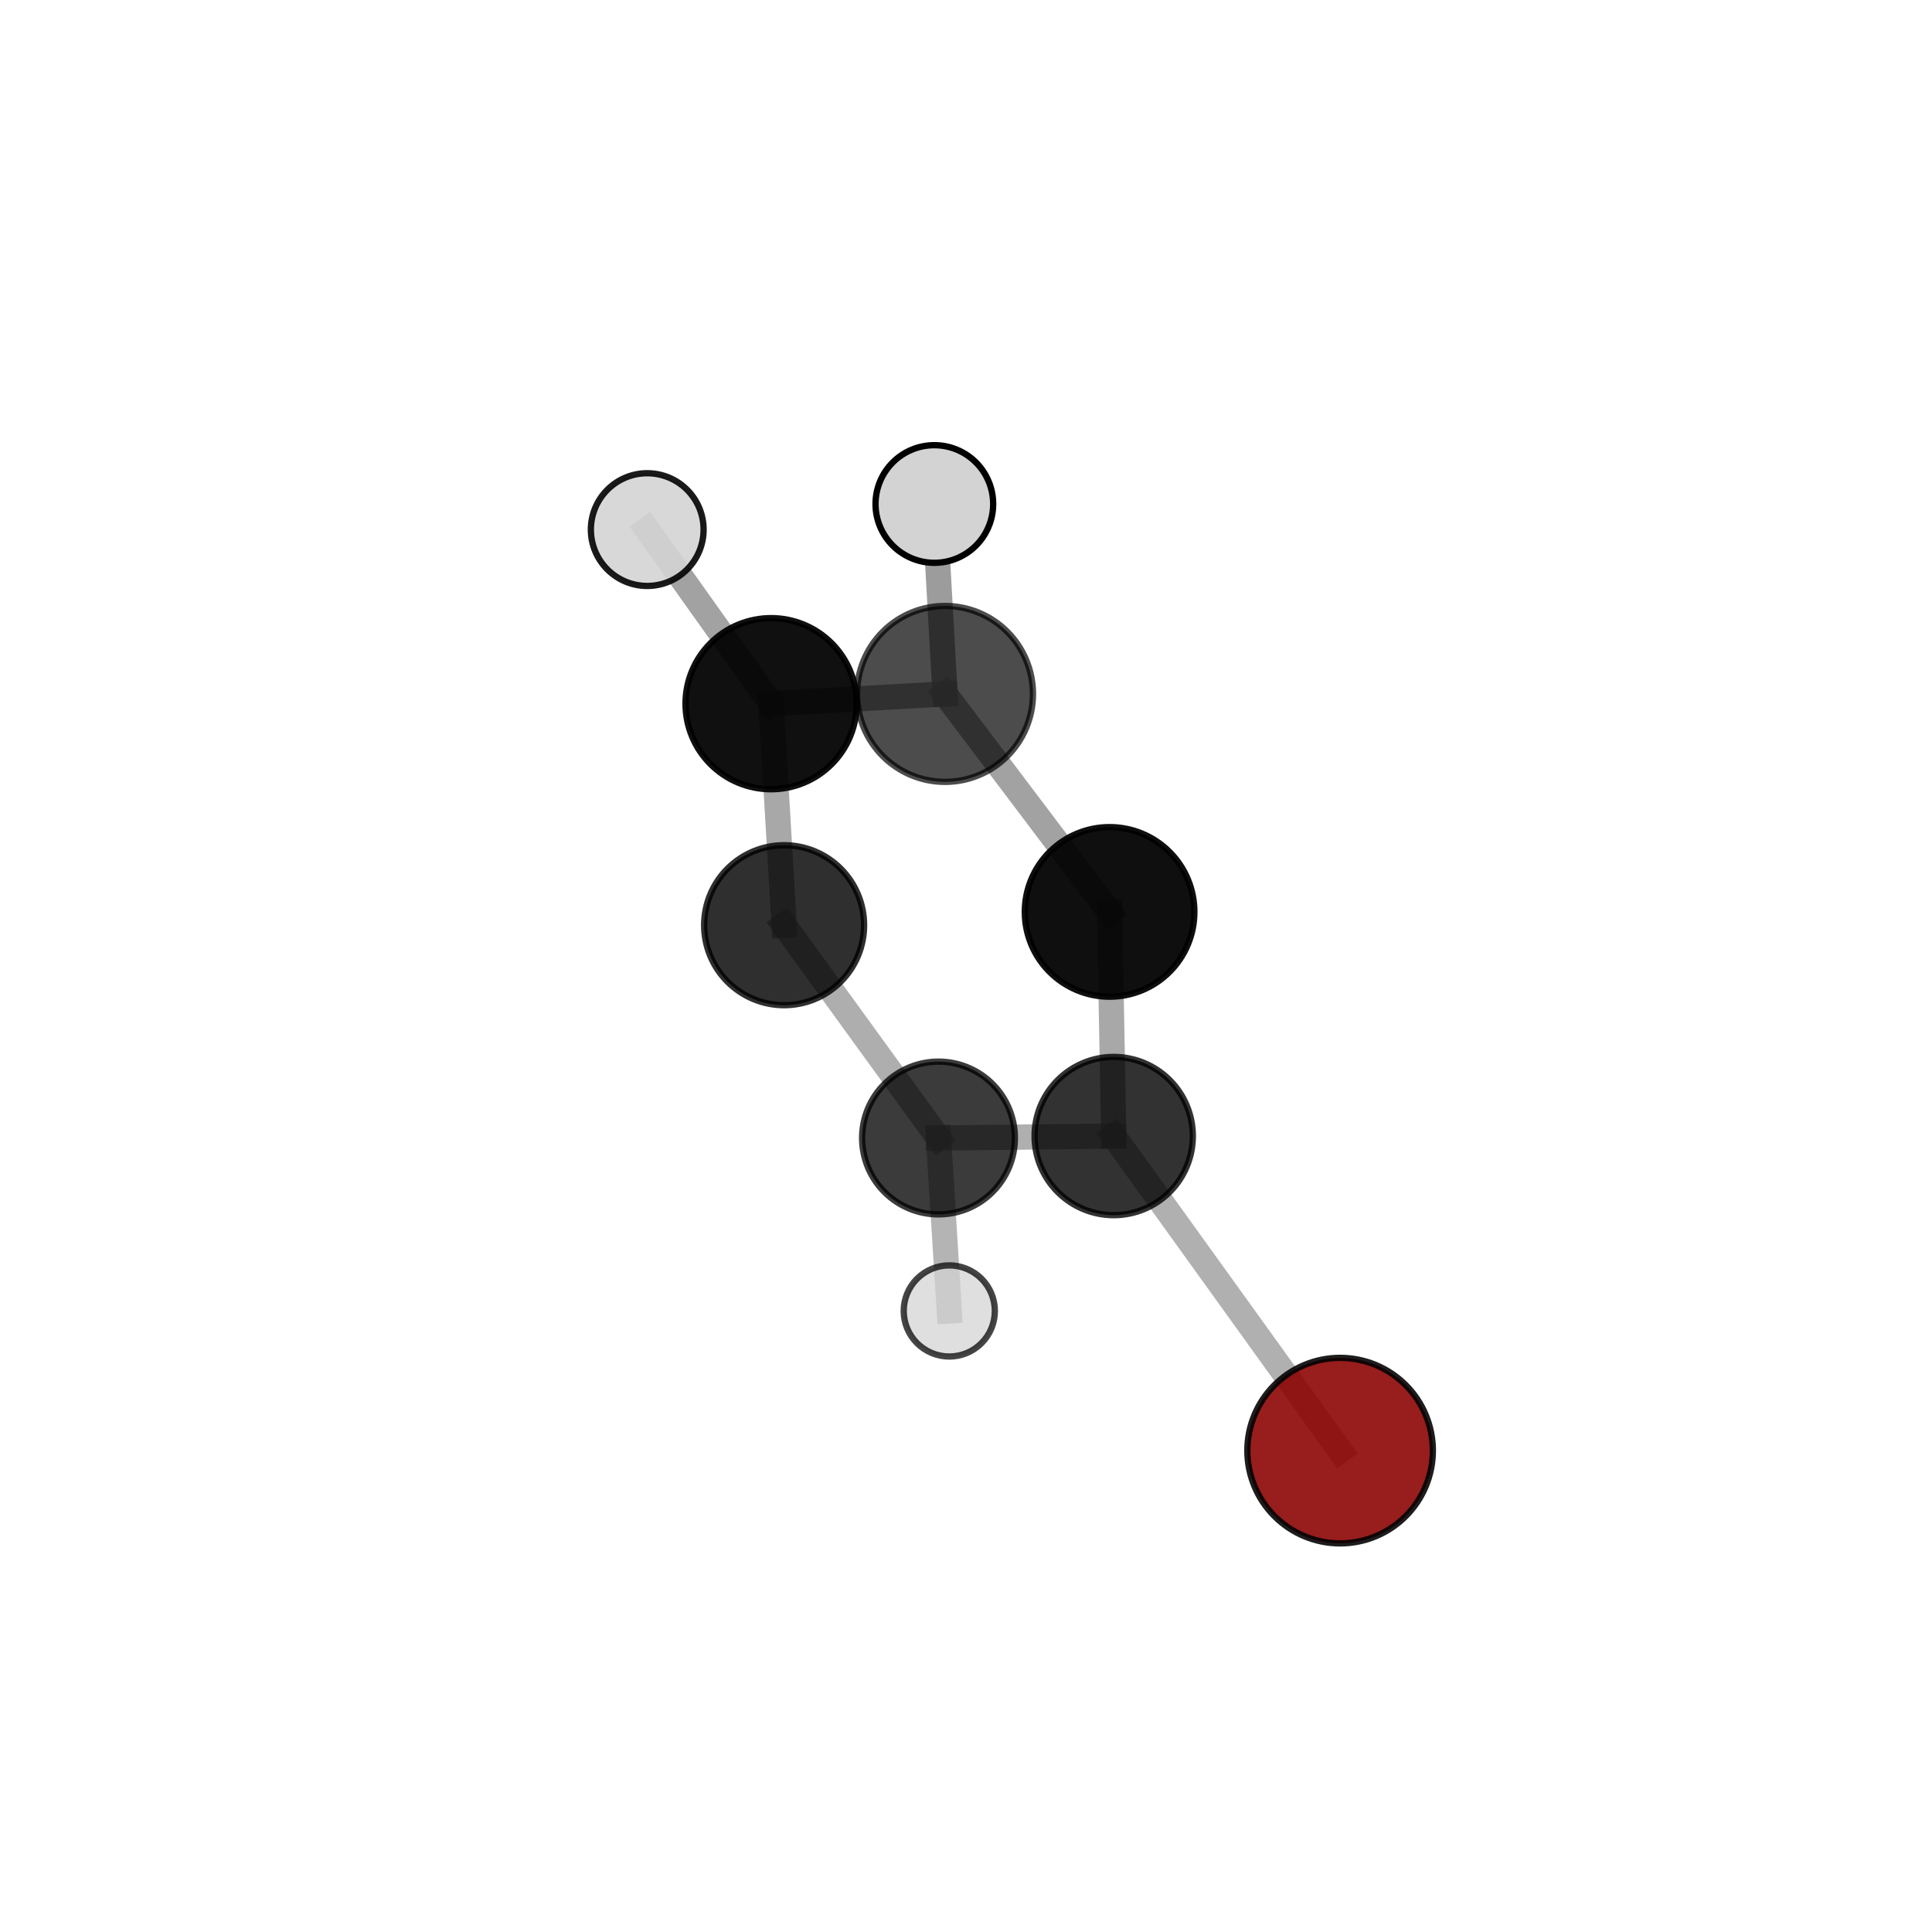 <?xml version="1.0" encoding="utf-8" standalone="no"?>
<!DOCTYPE svg PUBLIC "-//W3C//DTD SVG 1.1//EN"
  "http://www.w3.org/Graphics/SVG/1.1/DTD/svg11.dtd">
<svg xmlns:xlink="http://www.w3.org/1999/xlink" width="153pt" height="153pt" viewBox="0 0 153 153" xmlns="http://www.w3.org/2000/svg" version="1.1">
 <defs>
  <style type="text/css">*{stroke-linejoin: round; stroke-linecap: butt}</style>
 </defs>
 <g id="figure_1">
  <g id="patch_1">
   <path d="M 0 153 
L 153 153 
L 153 0 
L 0 0 
L 0 153 
z
" style="fill: none"/>
  </g>
  <g id="patch_2">
   <path d="M 7.2 145.8 
L 145.8 145.8 
L 145.8 7.2 
L 7.2 7.2 
L 7.2 145.8 
z
" style="fill: none"/>
  </g>
  <g id="axes_1">
   <g id="line2d_1">
    <path d="M 106.126 114.878 
L 88.198 89.966 
" clip-path="url(#p98c9406ebe)" style="fill: none; stroke: #808080; stroke-opacity: 0.614; stroke-width: 2; stroke-linecap: square"/>
   </g>
   <g id="line2d_2">
    <path d="M 88.198 89.966 
L 87.871 72.216 
" clip-path="url(#p98c9406ebe)" style="fill: none; stroke: #808080; stroke-opacity: 0.676; stroke-width: 2; stroke-linecap: square"/>
   </g>
   <g id="line2d_3">
    <path d="M 62.097 73.269 
L 74.321 90.121 
" clip-path="url(#p98c9406ebe)" style="fill: none; stroke: #808080; stroke-opacity: 0.633; stroke-width: 2; stroke-linecap: square"/>
   </g>
   <g id="line2d_4">
    <path d="M 62.097 73.269 
L 61.064 55.726 
" clip-path="url(#p98c9406ebe)" style="fill: none; stroke: #808080; stroke-opacity: 0.685; stroke-width: 2; stroke-linecap: square"/>
   </g>
   <g id="line2d_5">
    <path d="M 74.321 90.121 
L 88.198 89.966 
" clip-path="url(#p98c9406ebe)" style="fill: none; stroke: #808080; stroke-opacity: 0.628; stroke-width: 2; stroke-linecap: square"/>
   </g>
   <g id="line2d_6">
    <path d="M 74.321 90.121 
L 75.176 103.818 
" clip-path="url(#p98c9406ebe)" style="fill: none; stroke: #808080; stroke-opacity: 0.586; stroke-width: 2; stroke-linecap: square"/>
   </g>
   <g id="line2d_7">
    <path d="M 61.064 55.726 
L 74.839 54.953 
" clip-path="url(#p98c9406ebe)" style="fill: none; stroke: #808080; stroke-opacity: 0.733; stroke-width: 2; stroke-linecap: square"/>
   </g>
   <g id="line2d_8">
    <path d="M 61.064 55.726 
L 51.256 41.94 
" clip-path="url(#p98c9406ebe)" style="fill: none; stroke: #808080; stroke-opacity: 0.734; stroke-width: 2; stroke-linecap: square"/>
   </g>
   <g id="line2d_9">
    <path d="M 74.839 54.953 
L 87.871 72.216 
" clip-path="url(#p98c9406ebe)" style="fill: none; stroke: #808080; stroke-opacity: 0.728; stroke-width: 2; stroke-linecap: square"/>
   </g>
   <g id="line2d_10">
    <path d="M 74.839 54.953 
L 73.994 39.913 
" clip-path="url(#p98c9406ebe)" style="fill: none; stroke: #808080; stroke-opacity: 0.774; stroke-width: 2; stroke-linecap: square"/>
   </g>
   <g id="Path3DCollection_1">
    <path d="M 75.176 107.426 
C 76.133 107.426 77.051 107.046 77.728 106.369 
C 78.404 105.692 78.785 104.775 78.785 103.818 
C 78.785 102.861 78.404 101.943 77.728 101.266 
C 77.051 100.59 76.133 100.209 75.176 100.209 
C 74.219 100.209 73.301 100.59 72.625 101.266 
C 71.948 101.943 71.568 102.861 71.568 103.818 
C 71.568 104.775 71.948 105.692 72.625 106.369 
C 73.301 107.046 74.219 107.426 75.176 107.426 
z
" clip-path="url(#p98c9406ebe)" style="fill: #d3d3d3; fill-opacity: 0.732; stroke: #000000; stroke-opacity: 0.732; stroke-width: 0.5"/>
    <path d="M 62.097 79.604 
C 63.777 79.604 65.388 78.936 66.576 77.748 
C 67.764 76.56 68.431 74.949 68.431 73.269 
C 68.431 71.589 67.764 69.978 66.576 68.79 
C 65.388 67.602 63.777 66.934 62.097 66.934 
C 60.417 66.934 58.805 67.602 57.617 68.79 
C 56.429 69.978 55.762 71.589 55.762 73.269 
C 55.762 74.949 56.429 76.56 57.617 77.748 
C 58.805 78.936 60.417 79.604 62.097 79.604 
z
" clip-path="url(#p98c9406ebe)" style="fill-opacity: 0.816; stroke: #000000; stroke-opacity: 0.816; stroke-width: 0.5"/>
    <path d="M 74.321 96.171 
C 75.926 96.171 77.465 95.533 78.599 94.399 
C 79.733 93.265 80.371 91.726 80.371 90.121 
C 80.371 88.517 79.733 86.978 78.599 85.844 
C 77.465 84.71 75.926 84.072 74.321 84.072 
C 72.717 84.072 71.178 84.71 70.044 85.844 
C 68.909 86.978 68.272 88.517 68.272 90.121 
C 68.272 91.726 68.909 93.265 70.044 94.399 
C 71.178 95.533 72.717 96.171 74.321 96.171 
z
" clip-path="url(#p98c9406ebe)" style="fill-opacity: 0.766; stroke: #000000; stroke-opacity: 0.766; stroke-width: 0.5"/>
    <path d="M 51.256 46.403 
C 52.44 46.403 53.575 45.933 54.412 45.096 
C 55.249 44.259 55.72 43.123 55.72 41.94 
C 55.72 40.756 55.249 39.62 54.412 38.783 
C 53.575 37.946 52.44 37.476 51.256 37.476 
C 50.072 37.476 48.937 37.946 48.1 38.783 
C 47.263 39.62 46.792 40.756 46.792 41.94 
C 46.792 43.123 47.263 44.259 48.1 45.096 
C 48.937 45.933 50.072 46.403 51.256 46.403 
z
" clip-path="url(#p98c9406ebe)" style="fill: #d3d3d3; fill-opacity: 0.897; stroke: #000000; stroke-opacity: 0.897; stroke-width: 0.5"/>
    <path d="M 61.064 62.503 
C 62.861 62.503 64.585 61.789 65.856 60.518 
C 67.126 59.248 67.84 57.524 67.84 55.726 
C 67.84 53.929 67.126 52.205 65.856 50.934 
C 64.585 49.664 62.861 48.95 61.064 48.95 
C 59.266 48.95 57.542 49.664 56.272 50.934 
C 55.001 52.205 54.287 53.929 54.287 55.726 
C 54.287 57.524 55.001 59.248 56.272 60.518 
C 57.542 61.789 59.266 62.503 61.064 62.503 
z
" clip-path="url(#p98c9406ebe)" style="fill-opacity: 0.934; stroke: #000000; stroke-opacity: 0.934; stroke-width: 0.5"/>
    <path d="M 88.198 96.233 
C 89.86 96.233 91.454 95.572 92.629 94.397 
C 93.804 93.222 94.465 91.628 94.465 89.966 
C 94.465 88.304 93.804 86.71 92.629 85.535 
C 91.454 84.36 89.86 83.699 88.198 83.699 
C 86.536 83.699 84.942 84.36 83.767 85.535 
C 82.592 86.71 81.931 88.304 81.931 89.966 
C 81.931 91.628 82.592 93.222 83.767 94.397 
C 84.942 95.572 86.536 96.233 88.198 96.233 
z
" clip-path="url(#p98c9406ebe)" style="fill-opacity: 0.804; stroke: #000000; stroke-opacity: 0.804; stroke-width: 0.5"/>
    <path d="M 106.126 122.224 
C 108.074 122.224 109.943 121.45 111.321 120.073 
C 112.698 118.695 113.473 116.826 113.473 114.878 
C 113.473 112.93 112.698 111.061 111.321 109.683 
C 109.943 108.306 108.074 107.532 106.126 107.532 
C 104.178 107.532 102.309 108.306 100.932 109.683 
C 99.554 111.061 98.78 112.93 98.78 114.878 
C 98.78 116.826 99.554 118.695 100.932 120.073 
C 102.309 121.45 104.178 122.224 106.126 122.224 
z
" clip-path="url(#p98c9406ebe)" style="fill: #8b0000; fill-opacity: 0.886; stroke: #000000; stroke-opacity: 0.886; stroke-width: 0.5"/>
    <path d="M 74.839 61.919 
C 76.687 61.919 78.459 61.185 79.765 59.879 
C 81.071 58.572 81.805 56.8 81.805 54.953 
C 81.805 53.106 81.071 51.334 79.765 50.027 
C 78.459 48.721 76.687 47.987 74.839 47.987 
C 72.992 47.987 71.22 48.721 69.914 50.027 
C 68.607 51.334 67.873 53.106 67.873 54.953 
C 67.873 56.8 68.607 58.572 69.914 59.879 
C 71.22 61.185 72.992 61.919 74.839 61.919 
z
" clip-path="url(#p98c9406ebe)" style="fill-opacity: 0.7; stroke: #000000; stroke-opacity: 0.7; stroke-width: 0.5"/>
    <path d="M 87.871 78.932 
C 89.653 78.932 91.361 78.224 92.62 76.965 
C 93.88 75.706 94.587 73.997 94.587 72.216 
C 94.587 70.435 93.88 68.727 92.62 67.467 
C 91.361 66.208 89.653 65.5 87.871 65.5 
C 86.09 65.5 84.382 66.208 83.123 67.467 
C 81.863 68.727 81.156 70.435 81.156 72.216 
C 81.156 73.997 81.863 75.706 83.123 76.965 
C 84.382 78.224 86.09 78.932 87.871 78.932 
z
" clip-path="url(#p98c9406ebe)" style="fill-opacity: 0.939; stroke: #000000; stroke-opacity: 0.939; stroke-width: 0.5"/>
    <path d="M 73.994 44.571 
C 75.229 44.571 76.414 44.08 77.288 43.207 
C 78.161 42.333 78.652 41.148 78.652 39.913 
C 78.652 38.678 78.161 37.493 77.288 36.619 
C 76.414 35.745 75.229 35.255 73.994 35.255 
C 72.758 35.255 71.573 35.745 70.7 36.619 
C 69.826 37.493 69.335 38.678 69.335 39.913 
C 69.335 41.148 69.826 42.333 70.7 43.207 
C 71.573 44.08 72.758 44.571 73.994 44.571 
z
" clip-path="url(#p98c9406ebe)" style="fill: #d3d3d3; stroke: #000000; stroke-width: 0.5"/>
   </g>
  </g>
 </g>
 <defs>
  <clipPath id="p98c9406ebe">
   <rect x="7.2" y="7.2" width="138.6" height="138.6"/>
  </clipPath>
 </defs>
</svg>
